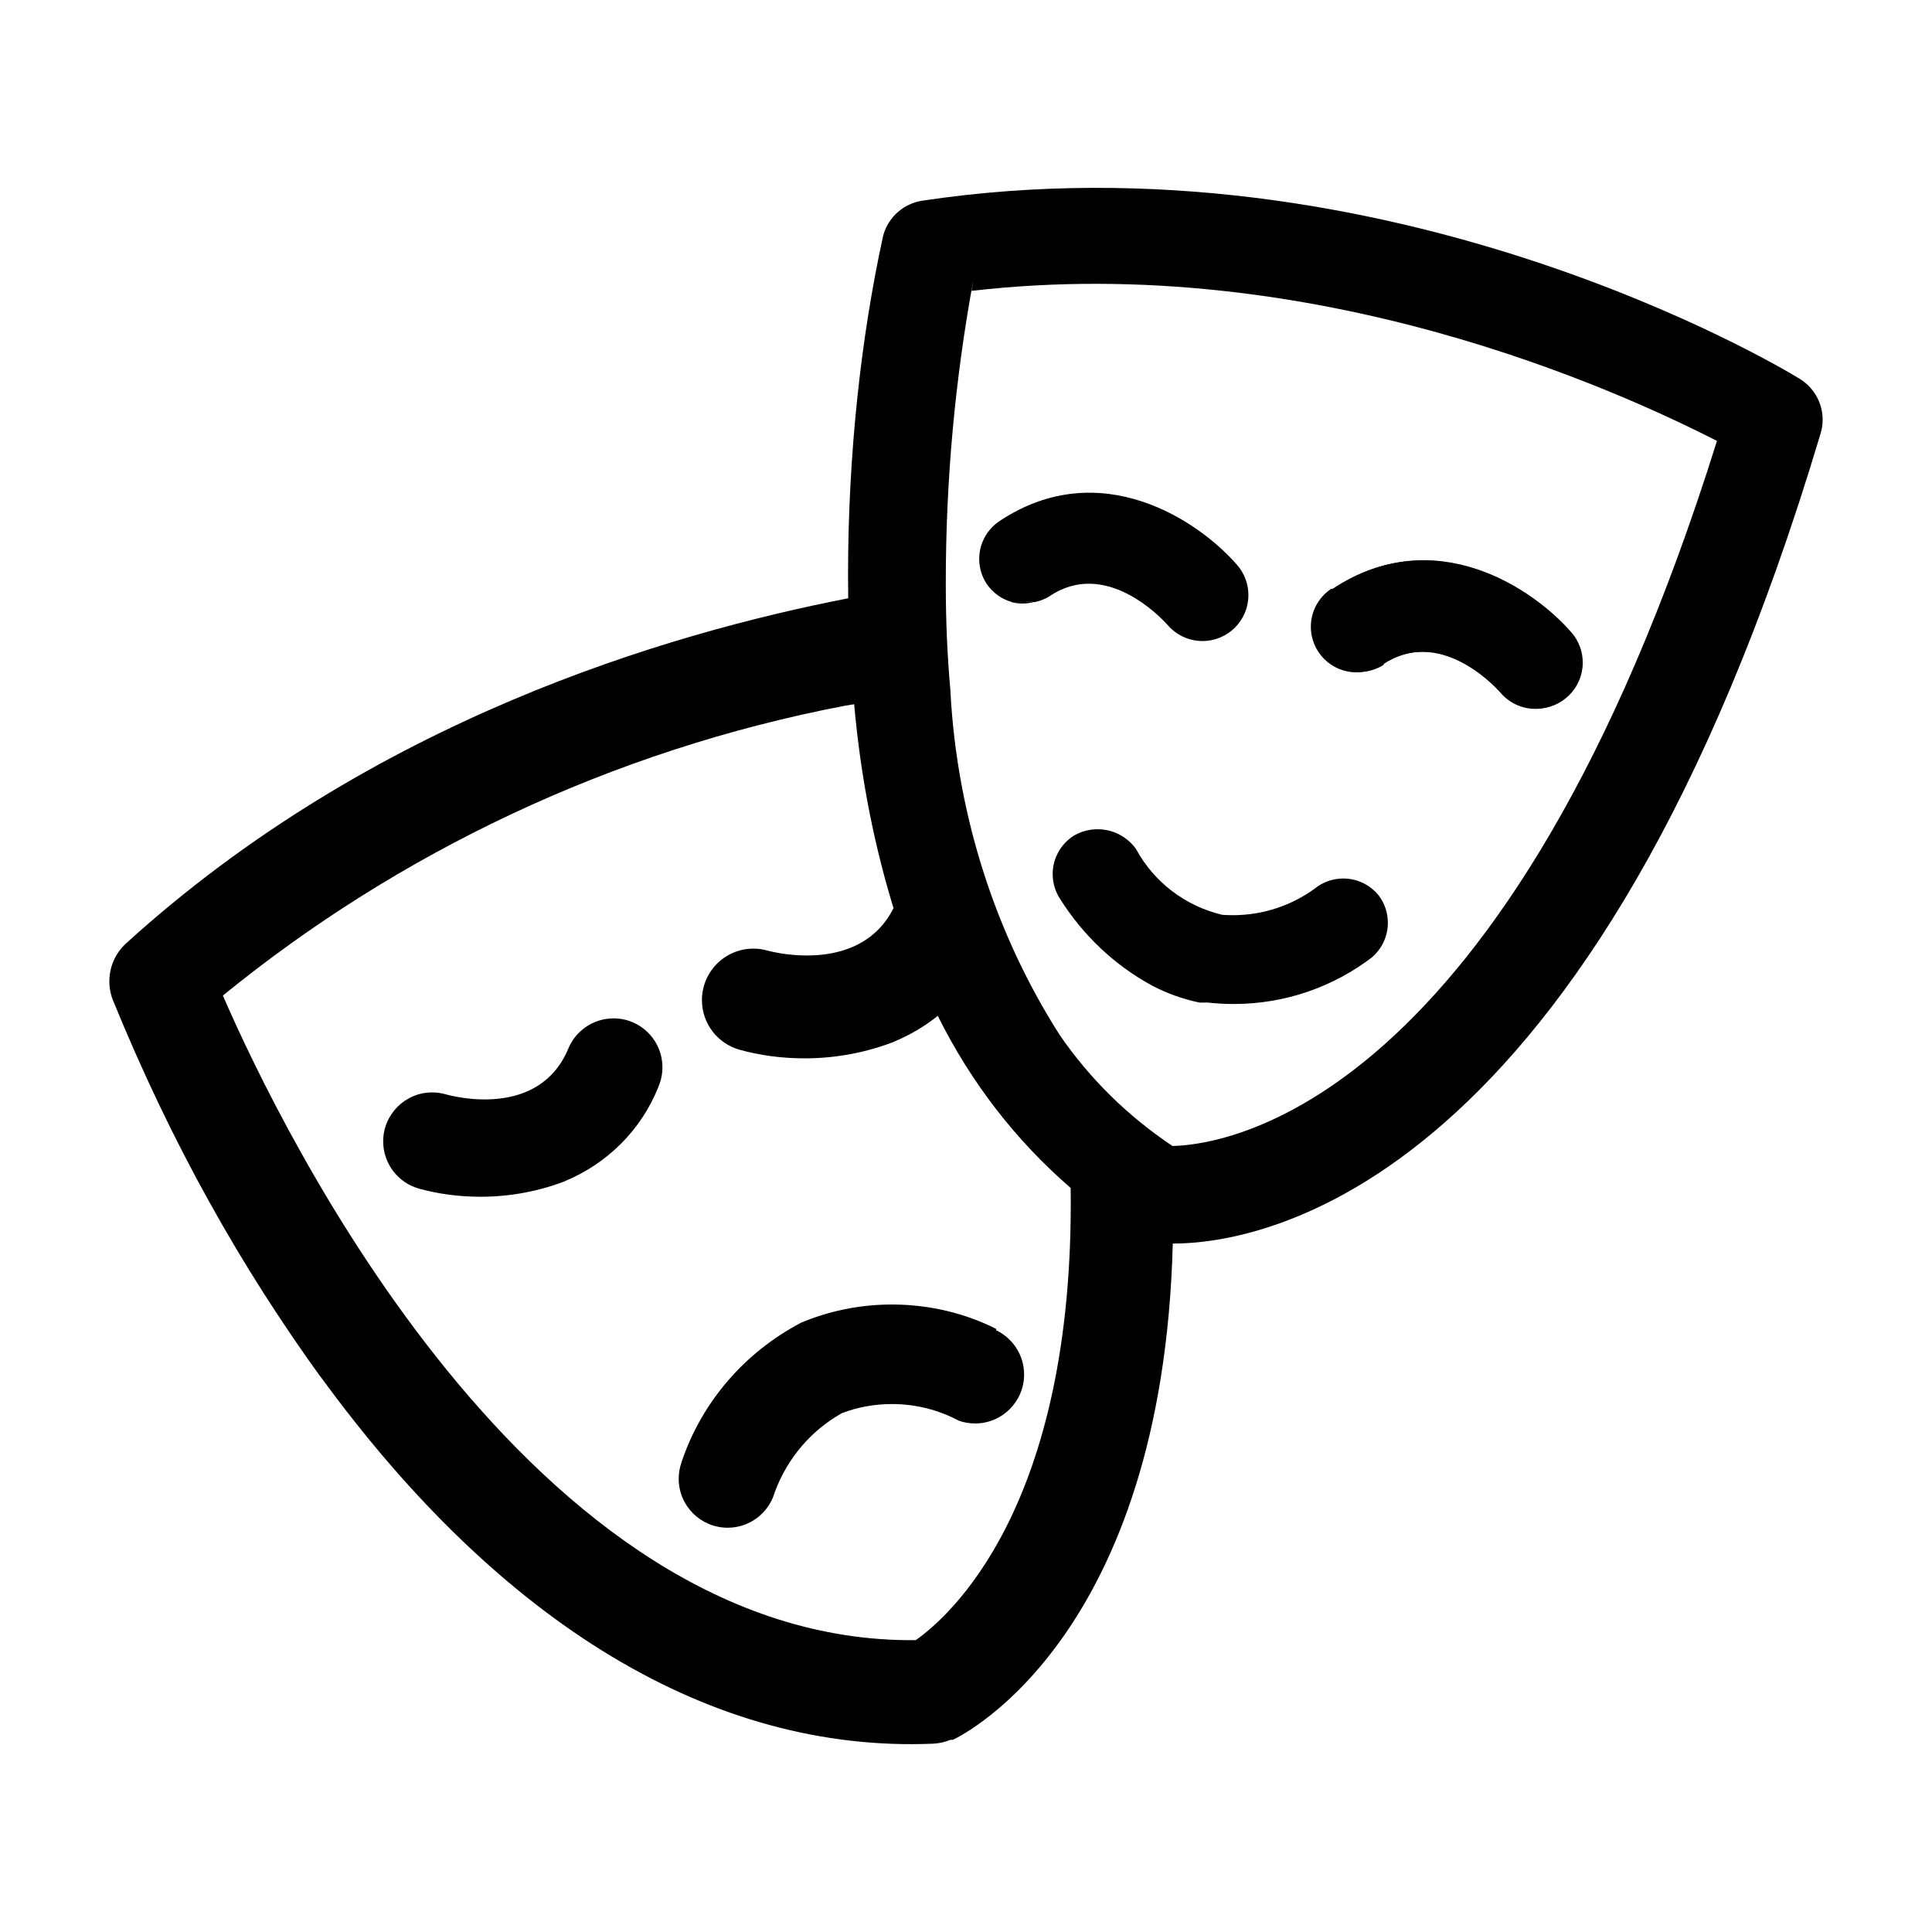 <!-- Generated by IcoMoon.io -->
<svg version="1.1" xmlns="http://www.w3.org/2000/svg" width="1024" height="1024" viewBox="0 0 1024 1024">
<title></title>
<g id="icomoon-ignore">
</g>
<path d="M706.306 312.094c53.386-35.408 105.845 0 126.051 23.54 3.603 4.219 5.794 9.727 5.794 15.755 0 13.435-10.895 24.33-24.33 24.33-7.407 0-14.047-3.316-18.509-8.537l-0.028-0.032c-3.334-3.708-32.437-35.218-63.026-14.828-3.756 2.523-8.375 4.025-13.348 4.025-13.33 0-24.136-10.806-24.136-24.136 0-8.357 4.25-15.725 10.703-20.057l0.085-0.054z"></path>
<path d="M733.002 352.132c30.589-20.206 59.692 11.119 63.026 14.828 4.489 5.259 11.129 8.575 18.536 8.575 13.435 0 24.33-10.895 24.33-24.33 0-6.027-2.191-11.542-5.821-15.793l0.028 0.032c-20.206-23.54-72.665-58.949-126.051-23.54-6.544 4.386-10.794 11.754-10.794 20.111 0 13.33 10.806 24.136 24.136 24.136 4.973 0 9.592-1.501 13.433-4.079l-0.085 0.054z"></path>
<path d="M618.813 331.188c4.489 5.259 11.129 8.575 18.536 8.575 13.435 0 24.33-10.895 24.33-24.33 0-6.027-2.191-11.542-5.821-15.793l0.028 0.032c-20.206-23.54-72.665-58.949-126.051-23.54-6.566 4.377-10.828 11.749-10.828 20.114 0 4.931 1.479 9.518 4.025 13.336l-0.054-0.086c3.179 4.665 7.879 8.094 13.362 9.598l0.164 0.042h6.115c0.86-0.104 1.86-0.161 2.87-0.161s2.011 0.057 2.992 0.176l-0.121-0.009c3.012-0.609 5.687-1.701 8.068-3.206l-0.099 0.056c29.662-20.022 59.133 11.494 62.467 15.202z"></path>
<path d="M535.95 319.136c1.78 0.481 3.822 0.752 5.931 0.752s4.151-0.277 6.1-0.793l-0.163 0.035c-0.86-0.104-1.86-0.161-2.87-0.161s-2.011 0.057-2.992 0.176l0.121-0.009z"></path>
<path d="M730.779 474.664c-4.455-5.525-11.22-9.038-18.812-9.038-5.744 0-11.015 2.010-15.157 5.363l0.047-0.033c-12.054 8.82-27.167 14.117-43.518 14.117-1.975 0-3.924-0.077-5.858-0.229l0.256 0.018c-19.832-4.768-36.059-17.474-45.418-34.488l-0.182-0.362c-4.593-6.387-12.006-10.494-20.372-10.494-4.801 0-9.287 1.35-13.099 3.702l0.107-0.060c-6.566 4.377-10.828 11.749-10.828 20.114 0 4.931 1.479 9.518 4.025 13.336l-0.054-0.086c12.271 19.439 28.919 35.079 48.619 45.812l0.69 0.341c7.109 3.736 15.345 6.745 24.017 8.6l0.641 0.112h4.451c4.054 0.484 8.756 0.755 13.514 0.755 27.656 0 53.147-9.276 73.525-24.881l-0.289 0.212c5.223-4.451 8.508-11.029 8.508-18.377 0-5.441-1.804-10.463-4.846-14.493l0.046 0.059z"></path>
<path d="M953.404 200.502c-8.712-5.378-217.811-131.055-464.351-94.167-10.148 1.479-18.256 8.787-20.905 18.357l-0.044 0.179c-11.838 54.107-18.62 116.259-18.62 179.997 0 4.302 0.030 8.592 0.095 12.883l-0.006-0.648c-96.205 18.72-252.845 64.88-382.605 182.777-5.541 5.006-9.005 12.22-9.005 20.241 0 3.66 0.722 7.148 2.031 10.339l-0.069-0.181c30.95 75.834 67.658 141.212 111.257 201.264l-1.887-2.732c96.205 132.541 208.724 200.202 325.142 195.382 3.376-0.153 6.542-0.885 9.453-2.108l-0.182 0.070h1.296c6.306-2.966 111.223-55.609 116.596-263.037 46.896 0 223.374-28.544 343.119-428.574 0.833-2.407 1.318-5.186 1.318-8.076 0-9.324-5.023-17.472-12.507-21.887l-0.121-0.068zM485.345 869.316c-203.904 2.223-335.893-269.527-367.218-341.64 92.775-75.647 205.911-129.94 329.902-153.664l4.689-0.747c3.549 39.85 10.957 76.523 21.954 111.607l-1.005-3.718c-17.241 34.666-61.914 24.099-67.102 22.613-2.167-0.619-4.659-0.976-7.227-0.976-15.077 0-27.297 12.221-27.297 27.297 0 12.503 8.406 23.044 19.875 26.274l0.19 0.048c10.288 2.885 22.107 4.542 34.307 4.542 16.855 0 32.969-3.165 47.785-8.927l-0.899 0.308c9.072-3.73 16.902-8.401 23.913-14.047l-0.183 0.146c17.867 35.811 41.526 66.101 70.085 90.897l0.358 0.305c2.223 170.172-65.248 227.819-82.12 239.681zM621.41 607.39v0c-23.86-15.979-43.826-35.71-59.577-58.582l-0.483-0.741c-33.030-51.941-54.020-114.478-57.61-181.632l-0.043-0.955c-1.67-18.536-2.407-37.072-2.407-55.609 0-0.369-0.001-0.808-0.001-1.247 0-54.594 4.994-108.023 14.542-159.849l-0.825 5.389c182.218-21.133 343.304 53.202 395.026 79.523-111.039 354.429-261.742 373.149-288.622 373.708z"></path>
<path d="M335.195 541.767c-2.955-1.265-6.389-2.004-9.996-2.004-10.704 0-19.898 6.479-23.865 15.733l-0.061 0.172c-15.386 37.072-60.060 25.769-65.248 24.283-2.085-0.6-4.479-0.949-6.953-0.949-14.341 0-25.975 11.628-25.975 25.975 0 11.867 7.963 21.881 18.839 24.98l0.183 0.046c9.763 2.731 20.973 4.301 32.549 4.301 16.017 0 31.34-3.009 45.421-8.484l-0.853 0.29c22.885-9.459 40.65-27.404 49.649-49.818l0.213-0.602c1.265-2.955 2.004-6.389 2.004-9.996 0-10.704-6.479-19.898-15.733-23.865l-0.172-0.061z"></path>
<path d="M527.98 704.338c-16.112-8.15-35.128-12.922-55.257-12.922-17.468 0-34.093 3.592-49.179 10.082l0.807-0.31c-29.722 15.7-52.217 41.749-62.942 73.234l-0.267 0.911c-0.896 2.518-1.413 5.417-1.413 8.438 0 14.333 11.621 25.953 25.953 25.953 11.796 0 21.751-7.865 24.906-18.638l0.047-0.183c6.678-18.021 19.194-32.576 35.204-41.688l0.389-0.205c7.884-3.064 17.008-4.839 26.547-4.839 12.87 0 24.986 3.229 35.581 8.925l-0.404-0.199c2.646 0.997 5.698 1.57 8.89 1.57 14.333 0 25.953-11.621 25.953-25.953 0-10.287-5.985-19.178-14.666-23.377l-0.155-0.070z"></path>
</svg>
